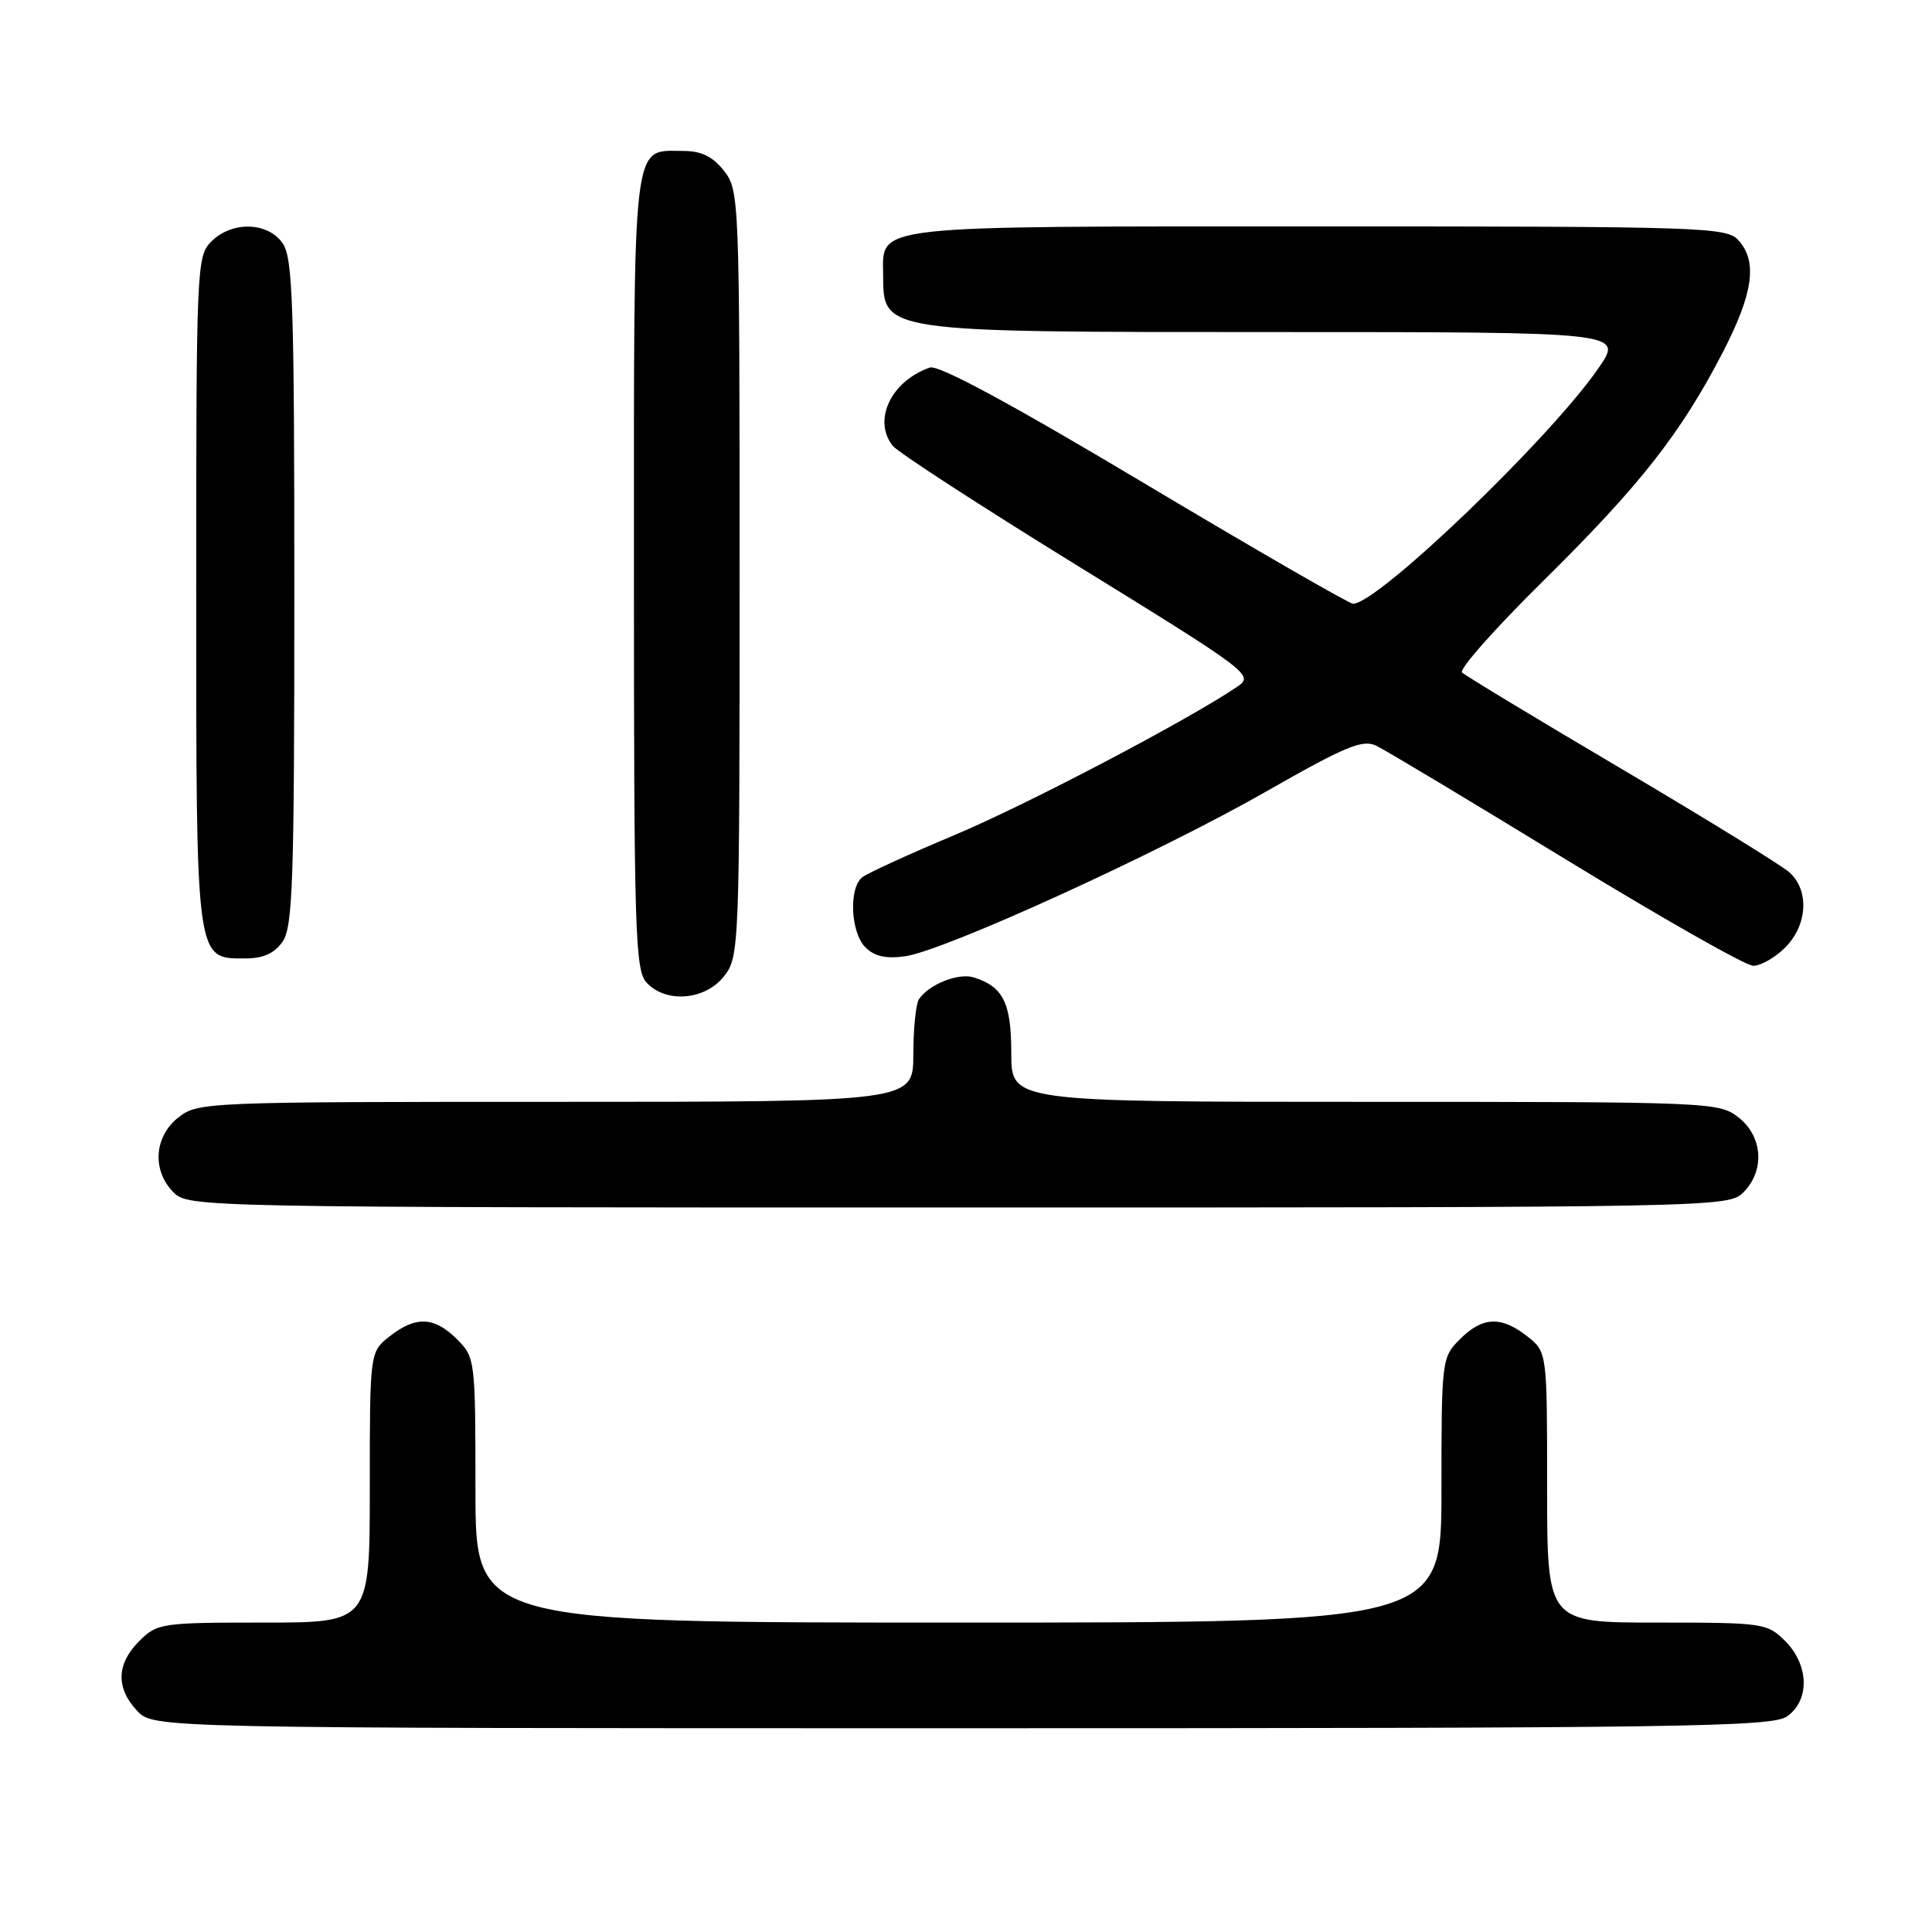<?xml version="1.0" encoding="UTF-8" standalone="no"?>
<!DOCTYPE svg PUBLIC "-//W3C//DTD SVG 1.1//EN" "http://www.w3.org/Graphics/SVG/1.1/DTD/svg11.dtd" >
<svg xmlns="http://www.w3.org/2000/svg" xmlns:xlink="http://www.w3.org/1999/xlink" version="1.1" viewBox="0 0 256 256">
 <g >
 <path fill="currentColor"
d=" M 236.78 227.44 C 239.83 225.31 239.72 220.63 236.55 217.45 C 234.16 215.07 233.66 215.00 219.55 215.00 C 205.00 215.00 205.00 215.00 205.00 197.07 C 205.00 179.15 205.00 179.15 202.37 177.07 C 198.90 174.35 196.45 174.46 193.45 177.45 C 191.04 179.87 191.00 180.16 191.00 197.45 C 191.00 215.00 191.00 215.00 127.00 215.00 C 63.00 215.00 63.00 215.00 63.00 197.45 C 63.00 180.16 62.96 179.87 60.55 177.45 C 57.55 174.46 55.10 174.35 51.63 177.07 C 49.00 179.15 49.00 179.15 49.00 197.07 C 49.00 215.00 49.00 215.00 34.95 215.00 C 21.38 215.00 20.83 215.08 18.45 217.45 C 15.42 220.49 15.33 223.65 18.17 226.69 C 20.35 229.00 20.35 229.00 127.45 229.00 C 222.77 229.00 234.80 228.83 236.78 227.44 Z  M 231.00 158.00 C 233.88 155.12 233.59 150.61 230.37 148.07 C 227.78 146.04 226.76 146.00 180.87 146.00 C 134.00 146.00 134.00 146.00 134.00 139.57 C 134.00 132.89 132.94 130.75 129.03 129.51 C 127.02 128.87 123.07 130.44 121.77 132.40 C 121.36 133.00 121.02 136.31 121.02 139.75 C 121.00 146.00 121.00 146.00 73.63 146.00 C 27.23 146.00 26.22 146.04 23.63 148.07 C 20.41 150.61 20.12 155.12 23.00 158.00 C 24.97 159.97 26.33 160.00 127.00 160.00 C 227.67 160.00 229.03 159.97 231.00 158.00 Z  M 95.93 129.37 C 97.96 126.78 98.00 125.81 98.00 76.00 C 98.00 26.19 97.96 25.22 95.93 22.63 C 94.42 20.72 92.93 20.00 90.50 20.00 C 83.70 20.00 84.00 17.45 84.00 75.74 C 84.00 123.28 84.16 128.52 85.65 130.17 C 88.19 132.97 93.41 132.56 95.93 129.37 Z  M 236.55 125.55 C 239.50 122.59 239.77 118.01 237.13 115.61 C 236.10 114.68 226.08 108.51 214.88 101.89 C 203.67 95.28 194.15 89.52 193.73 89.11 C 193.30 88.69 198.13 83.24 204.47 76.99 C 217.29 64.34 222.70 57.45 228.25 46.74 C 232.32 38.86 232.91 34.67 230.35 31.83 C 228.78 30.10 225.73 30.00 174.67 30.00 C 114.83 30.00 116.98 29.76 117.02 36.40 C 117.05 44.07 116.60 44.00 168.98 44.00 C 215.10 44.00 215.10 44.00 211.83 48.75 C 205.45 58.03 182.57 80.00 179.29 80.00 C 178.78 80.00 166.33 72.82 151.64 64.05 C 133.98 53.50 124.34 48.30 123.21 48.70 C 118.06 50.51 115.62 55.65 118.28 59.06 C 118.95 59.92 130.02 67.10 142.87 75.02 C 165.59 89.03 166.17 89.47 163.98 90.97 C 157.42 95.42 136.12 106.60 126.50 110.64 C 120.45 113.18 114.94 115.70 114.25 116.25 C 112.44 117.69 112.71 123.57 114.68 125.54 C 115.87 126.72 117.41 127.07 119.93 126.71 C 125.15 125.98 153.46 113.06 167.81 104.86 C 178.26 98.89 180.55 97.94 182.36 98.81 C 183.54 99.37 194.85 106.16 207.50 113.89 C 220.15 121.62 231.31 127.96 232.30 127.97 C 233.28 127.99 235.20 126.90 236.55 125.55 Z  M 37.44 124.78 C 38.80 122.85 39.00 116.75 39.00 78.50 C 39.00 40.25 38.80 34.15 37.44 32.22 C 35.46 29.39 30.72 29.28 28.00 32.00 C 26.06 33.94 26.00 35.33 26.00 78.28 C 26.00 127.73 25.90 127.00 32.50 127.00 C 34.87 127.00 36.36 126.33 37.44 124.78 Z "/>
</g>
</svg>